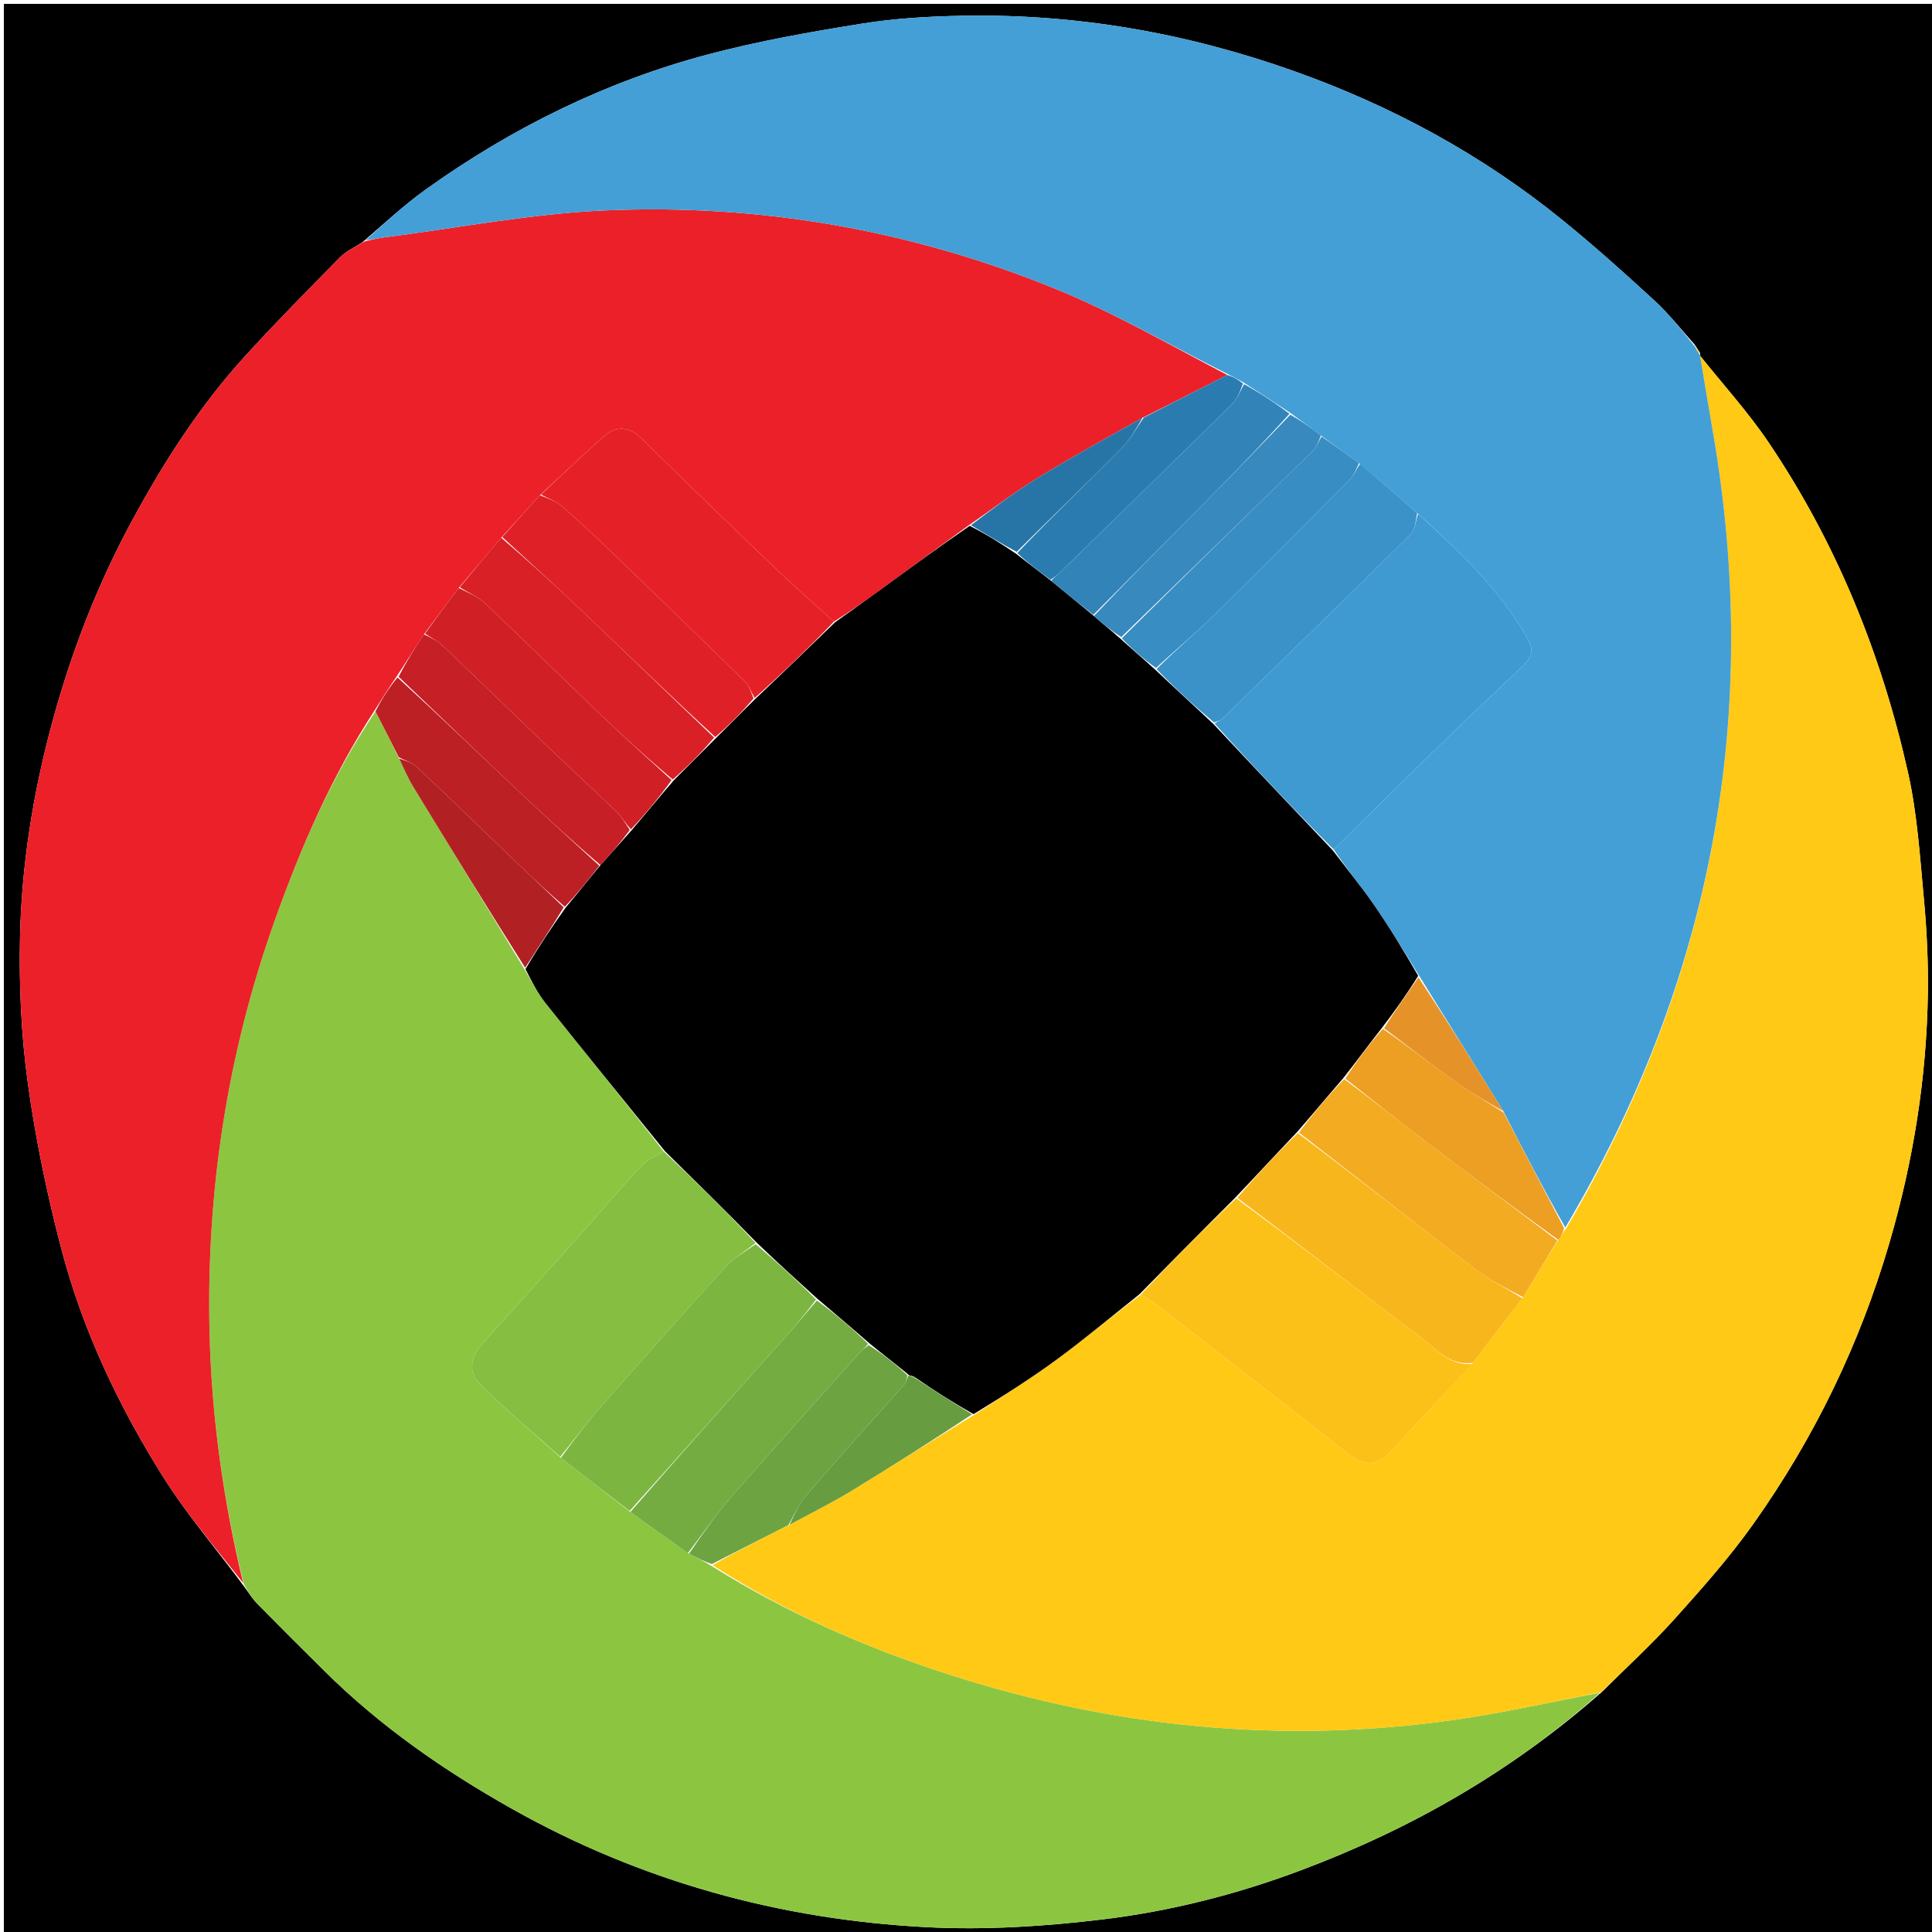 <svg version="1.1" id="Layer_1" xmlns="http://www.w3.org/2000/svg" xmlns:xlink="http://www.w3.org/1999/xlink" x="0px" y="0px"
	 width="100%" viewBox="0 0 500 500" enable-background="new 0 0 500 500" xml:space="preserve">
<path fill="#000000" opacity="1" stroke="none" 
	d="
M501,187 
	C501,292 501,396.5 501,501 
	C334.333,501 167.667,501 1,501 
	C1,334.333 1,167.667 1,1 
	C167.667,1 334.333,1 501,1 
	C501,62.833 501,124.667 501,187 
M440,91.351 
	C439.633,90.785 439.266,90.219 438.546,89.137 
	C435.118,85.345 431.953,81.267 428.207,77.82 
	C420.462,70.692 412.606,63.655 404.44,57.019 
	C383.512,40.011 360.105,27.35 334.719,18.342 
	C307.015,8.511 278.459,3.525 249.046,4.076 
	C240.345,4.239 231.568,4.747 222.992,6.124 
	C209.687,8.26 196.349,10.614 183.339,14.057 
	C156.817,21.076 132.494,33.081 110.188,49.033 
	C104.574,53.049 99.492,57.81 93.725,62.757 
	C91.821,64 89.62,64.95 88.061,66.533 
	C79.749,74.971 71.413,83.398 63.436,92.149 
	C51.697,105.028 42.343,119.644 34.087,134.911 
	C25.136,151.463 18.377,168.971 13.469,187.131 
	C8.543,205.356 5.552,223.983 5.173,242.833 
	C4.921,255.337 5.497,267.99 7.209,280.368 
	C9.212,294.85 12.212,309.274 15.93,323.42 
	C21.439,344.378 30.714,363.903 42.21,382.202 
	C48.348,391.972 55.967,400.812 63.239,410.677 
	C64.317,412.108 65.252,413.68 66.497,414.947 
	C72.265,420.824 78.099,426.637 83.947,432.435 
	C98.371,446.735 114.892,458.215 132.522,468.129 
	C165.874,486.886 201.914,496.812 239.945,498.76 
	C255.071,499.534 270.445,498.555 285.507,496.725 
	C302.95,494.606 320.039,490.271 336.614,484.05 
	C365.205,473.321 391.257,458.44 414.685,437.767 
	C420.967,431.499 427.536,425.487 433.458,418.896 
	C440.565,410.987 447.673,402.974 453.809,394.318 
	C469.549,372.112 481.317,347.857 488.965,321.691 
	C495.124,300.62 498.603,279.089 498.928,257.13 
	C499.047,249.048 498.668,240.922 497.92,232.872 
	C496.893,221.826 496.195,210.632 493.776,199.856 
	C486.918,169.31 475.303,140.577 457.733,114.533 
	C452.403,106.633 445.921,99.512 439.993,92.098 
	C439.993,92.098 440.057,92.071 440,91.351 
z"/>
<path fill="#8CC641" opacity="1" stroke="none" 
	d="
M414.089,438.069 
	C391.257,458.44 365.205,473.321 336.614,484.05 
	C320.039,490.271 302.95,494.606 285.507,496.725 
	C270.445,498.555 255.071,499.534 239.945,498.76 
	C201.914,496.812 165.874,486.886 132.522,468.129 
	C114.892,458.215 98.371,446.735 83.947,432.435 
	C78.099,426.637 72.265,420.824 66.497,414.947 
	C65.252,413.68 64.317,412.108 63.09,409.972 
	C57.742,388.015 54.716,366.437 54.219,344.584 
	C53.394,308.296 58.804,272.914 70.952,238.653 
	C77.745,219.495 85.815,200.92 97.172,184.109 
	C99.326,188.264 101.271,192.128 103.291,196.328 
	C104.575,199.026 105.638,201.478 107.015,203.738 
	C116.584,219.437 126.218,235.096 135.914,251.135 
	C137.723,254.223 139.216,257.128 141.212,259.632 
	C151.445,272.466 161.807,285.197 171.754,297.99 
	C169.526,299.288 167.367,300.28 165.865,301.886 
	C161.116,306.962 156.641,312.293 152.01,317.48 
	C142.963,327.611 133.915,337.742 124.796,347.809 
	C121.933,350.97 121.17,355.003 123.823,357.719 
	C130.481,364.533 137.881,370.624 145.16,377.289 
	C151.208,382.057 157.079,386.539 163.144,391.296 
	C168.239,395.015 173.139,398.461 178.33,402.075 
	C180.389,403.155 182.157,404.067 184.126,405.257 
	C203.376,417.328 223.728,426.263 245.002,433.162 
	C287.896,447.071 331.7,451.447 376.398,445.09 
	C389.039,443.292 401.529,440.438 414.089,438.069 
z"/>
<path fill="#FFC916" opacity="1" stroke="none" 
	d="
M414.387,437.918 
	C401.529,440.438 389.039,443.292 376.398,445.09 
	C331.7,451.447 287.896,447.071 245.002,433.162 
	C223.728,426.263 203.376,417.328 184.422,405.061 
	C191.015,401.29 197.514,397.993 204.33,394.596 
	C210.004,391.555 215.477,388.807 220.691,385.633 
	C231.179,379.249 241.526,372.632 252.308,366.062 
	C259.739,361.225 266.949,356.649 273.807,351.594 
	C281.01,346.286 287.876,340.519 295.203,335.103 
	C296.38,335.753 297.313,336.161 298.093,336.767 
	C314.888,349.788 331.718,362.764 348.407,375.92 
	C352.413,379.079 355.963,379.915 359.708,375.897 
	C366.814,368.273 373.899,360.628 381.165,352.706 
	C385.546,346.94 389.755,341.459 394.144,335.692 
	C397.236,330.623 400.148,325.84 403.307,320.882 
	C404.031,319.851 404.51,318.998 405.295,317.976 
	C443.095,253.564 456.021,184.842 443.243,111.428 
	C442.118,104.969 441.058,98.499 439.967,92.034 
	C445.921,99.512 452.403,106.633 457.733,114.533 
	C475.303,140.577 486.918,169.31 493.776,199.856 
	C496.195,210.632 496.893,221.826 497.92,232.872 
	C498.668,240.922 499.047,249.048 498.928,257.13 
	C498.603,279.089 495.124,300.62 488.965,321.691 
	C481.317,347.857 469.549,372.112 453.809,394.318 
	C447.673,402.974 440.565,410.987 433.458,418.896 
	C427.536,425.487 420.967,431.499 414.387,437.918 
z"/>
<path fill="#EC2028" opacity="1" stroke="none" 
	d="
M96.963,183.817 
	C85.815,200.92 77.745,219.495 70.952,238.653 
	C58.804,272.914 53.394,308.296 54.219,344.584 
	C54.716,366.437 57.742,388.015 62.929,409.67 
	C55.967,400.812 48.348,391.972 42.21,382.202 
	C30.714,363.903 21.439,344.378 15.93,323.42 
	C12.212,309.274 9.212,294.85 7.209,280.368 
	C5.497,267.99 4.921,255.337 5.173,242.833 
	C5.552,223.983 8.543,205.356 13.469,187.131 
	C18.377,168.971 25.136,151.463 34.087,134.911 
	C42.343,119.644 51.697,105.028 63.436,92.149 
	C71.413,83.398 79.749,74.971 88.061,66.533 
	C89.62,64.95 91.821,64 94.358,62.485 
	C96.464,61.95 97.929,61.624 99.411,61.436 
	C118.534,59.002 137.602,55.265 156.796,54.443 
	C196.84,52.728 235.823,59.562 272.982,74.681 
	C288.429,80.966 302.988,89.436 317.615,97.036 
	C310.193,100.795 303.108,104.432 295.675,108.123 
	C286.318,113.369 277.194,118.374 268.341,123.819 
	C262.336,127.512 256.711,131.825 250.606,136.022 
	C242.831,141.66 235.376,147.152 227.895,152.607 
	C223.99,155.454 220.037,158.238 215.813,160.879 
	C210.14,155.766 204.672,150.917 199.401,145.863 
	C188.243,135.164 177.14,124.408 166.123,113.565 
	C162.938,110.43 159.641,110.013 156.408,112.828 
	C150.792,117.718 145.453,122.924 139.713,128.17 
	C136.285,131.892 133.141,135.442 129.711,139.166 
	C125.947,143.557 122.468,147.775 118.704,152.169 
	C115.607,156.225 112.794,160.105 109.704,164.172 
	C107.261,167.864 105.095,171.368 102.651,175.066 
	C100.57,178.113 98.767,180.965 96.963,183.817 
z"/>
<path fill="#439FD6" opacity="1" stroke="none" 
	d="
M317.951,96.912 
	C302.988,89.436 288.429,80.966 272.982,74.681 
	C235.823,59.562 196.84,52.728 156.796,54.443 
	C137.602,55.265 118.534,59.002 99.411,61.436 
	C97.929,61.624 96.464,61.95 94.579,62.221 
	C99.492,57.81 104.574,53.049 110.188,49.033 
	C132.494,33.081 156.817,21.076 183.339,14.057 
	C196.349,10.614 209.687,8.26 222.992,6.124 
	C231.568,4.747 240.345,4.239 249.046,4.076 
	C278.459,3.525 307.015,8.511 334.719,18.342 
	C360.105,27.35 383.512,40.011 404.44,57.019 
	C412.606,63.655 420.462,70.692 428.207,77.82 
	C431.953,81.267 435.118,85.345 438.713,89.794 
	C439.273,90.991 439.665,91.531 440.057,92.071 
	C440.057,92.071 439.993,92.098 439.98,92.066 
	C441.058,98.499 442.118,104.969 443.243,111.428 
	C456.021,184.842 443.095,253.564 405.098,317.676 
	C399.444,307.678 394.295,297.812 389.08,287.593 
	C381.733,275.702 374.451,264.164 367.105,252.224 
	C363.199,245.885 359.496,239.851 355.473,234.039 
	C352.163,229.259 348.472,224.742 345.174,219.857 
	C355.119,210.049 364.801,200.453 374.576,190.952 
	C381.005,184.703 387.594,178.621 394.053,172.403 
	C396.051,170.479 397.185,168.633 395.417,165.468 
	C388.226,152.598 377.691,142.752 366.773,132.76 
	C361.692,128.356 356.84,124.189 351.705,119.845 
	C348.286,117.434 345.151,115.201 341.838,112.687 
	C339.109,110.601 336.558,108.796 333.776,106.75 
	C329.689,104.028 325.831,101.547 321.69,98.897 
	C320.254,98.122 319.103,97.517 317.951,96.912 
z"/>
<path fill="#FFC916" opacity="1" stroke="none" 
	d="
M440.029,91.711 
	C439.665,91.531 439.273,90.991 438.89,90.053 
	C439.266,90.219 439.633,90.785 440.029,91.711 
z"/>
<path fill="#000000" opacity="1" stroke="none" 
	d="
M344.95,220.108 
	C348.472,224.742 352.163,229.259 355.473,234.039 
	C359.496,239.851 363.199,245.885 367.025,252.535 
	C363.971,257.48 360.932,261.712 357.582,266.089 
	C354.164,270.451 351.059,274.669 347.643,279.028 
	C343.521,283.761 339.708,288.355 335.589,293.08 
	C330.152,298.782 325.02,304.352 319.582,310.055 
	C311.147,318.443 303.018,326.698 294.889,334.953 
	C287.876,340.519 281.01,346.286 273.807,351.594 
	C266.949,356.649 259.739,361.225 251.95,365.977 
	C246.547,362.93 241.878,359.918 237.097,356.657 
	C236.666,356.299 236.346,356.189 235.782,356.03 
	C235.538,355.981 235.05,355.877 234.899,355.573 
	C231.542,352.828 228.336,350.387 224.98,347.635 
	C220.434,343.635 216.039,339.947 211.423,336.015 
	C206.105,331.175 201.007,326.579 195.88,321.638 
	C187.941,313.516 180.033,305.74 172.124,297.964 
	C161.807,285.197 151.445,272.466 141.212,259.632 
	C139.216,257.128 137.723,254.223 135.994,250.805 
	C139.341,245.109 142.692,240.11 146.344,234.953 
	C149.466,231.212 152.287,227.63 155.408,223.898 
	C158.16,220.878 160.612,218.009 163.368,214.97 
	C167.15,210.551 170.626,206.303 174.401,201.911 
	C178.168,198.196 181.635,194.624 185.402,190.911 
	C188.819,187.555 191.936,184.341 195.361,180.988 
	C202.481,174.249 209.293,167.649 216.106,161.05 
	C220.037,158.238 223.99,155.454 227.895,152.607 
	C235.376,147.152 242.831,141.66 250.965,136.085 
	C255.403,138.36 259.174,140.734 263.094,143.409 
	C266.126,145.822 269.008,147.934 272.064,150.342 
	C275.812,153.466 279.385,156.293 283.099,159.42 
	C285.457,161.495 287.673,163.27 290.036,165.353 
	C293.102,168.143 296.022,170.625 299.083,173.413 
	C304.102,178.16 308.982,182.601 314.007,187.348 
	C324.419,198.471 334.684,209.29 344.95,220.108 
z"/>
<path fill="#85BE41" opacity="1" stroke="none" 
	d="
M171.754,297.99 
	C180.033,305.74 187.941,313.516 195.525,321.666 
	C192.641,324.03 189.728,325.698 187.58,328.061 
	C176.798,339.928 166.168,351.935 155.59,363.985 
	C151.9,368.189 148.511,372.657 144.984,377.005 
	C137.881,370.624 130.481,364.533 123.823,357.719 
	C121.17,355.003 121.933,350.97 124.796,347.809 
	C133.915,337.742 142.963,327.611 152.01,317.48 
	C156.641,312.293 161.116,306.962 165.865,301.886 
	C167.367,300.28 169.526,299.288 171.754,297.99 
z"/>
<path fill="#7DB541" opacity="1" stroke="none" 
	d="
M145.16,377.289 
	C148.511,372.657 151.9,368.189 155.59,363.985 
	C166.168,351.935 176.798,339.928 187.58,328.061 
	C189.728,325.698 192.641,324.03 195.555,322.012 
	C201.007,326.579 206.105,331.175 211.187,336.341 
	C208.022,340.533 204.913,344.191 201.714,347.768 
	C188.808,362.199 175.874,376.606 162.95,391.022 
	C157.079,386.539 151.208,382.057 145.16,377.289 
z"/>
<path fill="#75AC42" opacity="1" stroke="none" 
	d="
M163.144,391.296 
	C175.874,376.606 188.808,362.199 201.714,347.768 
	C204.913,344.191 208.022,340.533 211.408,336.586 
	C216.039,339.947 220.434,343.635 224.682,347.807 
	C223.9,348.827 223.191,349.296 222.643,349.909 
	C211.571,362.287 200.427,374.602 189.507,387.113 
	C185.411,391.806 181.846,396.962 178.039,401.907 
	C173.139,398.461 168.239,395.015 163.144,391.296 
z"/>
<path fill="#BC1F24" opacity="1" stroke="none" 
	d="
M155.108,224.048 
	C152.287,227.63 149.466,231.212 146.174,234.657 
	C141.962,231.006 138.191,227.524 134.485,223.973 
	C125.614,215.473 116.813,206.899 107.874,198.472 
	C106.639,197.308 104.784,196.802 103.216,195.992 
	C101.271,192.128 99.326,188.264 97.172,184.109 
	C98.767,180.965 100.57,178.113 102.88,175.326 
	C114.173,185.676 124.923,196.002 135.762,206.232 
	C142.137,212.249 148.655,218.115 155.108,224.048 
z"/>
<path fill="#6DA341" opacity="1" stroke="none" 
	d="
M178.33,402.075 
	C181.846,396.962 185.411,391.806 189.507,387.113 
	C200.427,374.602 211.571,362.287 222.643,349.909 
	C223.191,349.296 223.9,348.827 224.832,348.119 
	C228.336,350.387 231.542,352.828 234.826,355.919 
	C234.613,357.157 234.436,357.846 234.016,358.32 
	C225.599,367.823 217.072,377.231 208.776,386.838 
	C206.802,389.123 205.581,392.059 204.013,394.696 
	C197.514,397.993 191.015,401.29 184.22,404.783 
	C182.157,404.067 180.389,403.155 178.33,402.075 
z"/>
<path fill="#B12124" opacity="1" stroke="none" 
	d="
M103.291,196.328 
	C104.784,196.802 106.639,197.308 107.874,198.472 
	C116.813,206.899 125.614,215.473 134.485,223.973 
	C138.191,227.524 141.962,231.006 145.874,234.815 
	C142.692,240.11 139.341,245.109 135.91,250.438 
	C126.218,235.096 116.584,219.437 107.015,203.738 
	C105.638,201.478 104.575,199.026 103.291,196.328 
z"/>
<path fill="#FCC119" opacity="1" stroke="none" 
	d="
M295.203,335.103 
	C303.018,326.698 311.147,318.443 319.926,310.137 
	C336.264,322.103 351.89,334.203 367.686,346.076 
	C371.676,349.075 375.101,353.511 380.993,352.991 
	C373.899,360.628 366.814,368.273 359.708,375.897 
	C355.963,379.915 352.413,379.079 348.407,375.92 
	C331.718,362.764 314.888,349.788 298.093,336.767 
	C297.313,336.161 296.38,335.753 295.203,335.103 
z"/>
<path fill="#F8B61D" opacity="1" stroke="none" 
	d="
M381.165,352.706 
	C375.101,353.511 371.676,349.075 367.686,346.076 
	C351.89,334.203 336.264,322.103 320.231,310.005 
	C325.02,304.352 330.152,298.782 335.884,293.253 
	C351.482,304.965 366.417,316.723 381.525,328.251 
	C385.388,331.198 389.803,333.422 393.964,335.978 
	C389.755,341.459 385.546,346.94 381.165,352.706 
z"/>
<path fill="#F3AB21" opacity="1" stroke="none" 
	d="
M394.144,335.692 
	C389.803,333.422 385.388,331.198 381.525,328.251 
	C366.417,316.723 351.482,304.965 336.189,293.121 
	C339.708,288.355 343.521,283.761 347.867,279.282 
	C355.213,284.704 361.973,290.08 368.849,295.305 
	C380.214,303.941 391.653,312.479 403.06,321.058 
	C400.148,325.84 397.236,330.623 394.144,335.692 
z"/>
<path fill="#EC9F23" opacity="1" stroke="none" 
	d="
M403.307,320.882 
	C391.653,312.479 380.214,303.941 368.849,295.305 
	C361.973,290.08 355.213,284.704 348.177,279.142 
	C351.059,274.669 354.164,270.451 357.88,266.261 
	C364.43,270.781 370.283,275.394 376.339,279.723 
	C380.461,282.67 384.867,285.219 389.145,287.946 
	C394.295,297.812 399.444,307.678 404.791,317.844 
	C404.51,318.998 404.031,319.851 403.307,320.882 
z"/>
<path fill="#679C40" opacity="1" stroke="none" 
	d="
M204.33,394.596 
	C205.581,392.059 206.802,389.123 208.776,386.838 
	C217.072,377.231 225.599,367.823 234.016,358.32 
	C234.436,357.846 234.613,357.157 234.976,356.223 
	C235.05,355.877 235.538,355.981 235.949,356.207 
	C236.616,356.641 236.898,356.798 237.209,356.905 
	C241.878,359.918 246.547,362.93 251.574,366.027 
	C241.526,372.632 231.179,379.249 220.691,385.633 
	C215.477,388.807 210.004,391.555 204.33,394.596 
z"/>
<path fill="#E52127" opacity="1" stroke="none" 
	d="
M215.813,160.879 
	C209.293,167.649 202.481,174.249 195.33,180.619 
	C194.325,179.095 193.936,177.515 192.948,176.546 
	C181.558,165.372 170.1,154.265 158.607,143.196 
	C154.303,139.051 149.945,134.953 145.436,131.036 
	C143.901,129.704 141.826,128.993 139.998,127.998 
	C145.453,122.924 150.792,117.718 156.408,112.828 
	C159.641,110.013 162.938,110.43 166.123,113.565 
	C177.14,124.408 188.243,135.164 199.401,145.863 
	C204.672,150.917 210.14,155.766 215.813,160.879 
z"/>
<path fill="#DF2027" opacity="1" stroke="none" 
	d="
M139.713,128.17 
	C141.826,128.993 143.901,129.704 145.436,131.036 
	C149.945,134.953 154.303,139.051 158.607,143.196 
	C170.1,154.265 181.558,165.372 192.948,176.546 
	C193.936,177.515 194.325,179.095 195.023,180.759 
	C191.936,184.341 188.819,187.555 185.109,190.739 
	C172.801,179.429 161.128,168.105 149.353,156.888 
	C142.991,150.828 136.454,144.952 129.997,138.993 
	C133.141,135.442 136.285,131.892 139.713,128.17 
z"/>
<path fill="#D92027" opacity="1" stroke="none" 
	d="
M129.711,139.166 
	C136.454,144.952 142.991,150.828 149.353,156.888 
	C161.128,168.105 172.801,179.429 184.81,190.881 
	C181.635,194.624 178.168,198.196 174.108,201.738 
	C167.685,196.314 161.782,190.995 156.039,185.507 
	C145.858,175.777 135.831,165.887 125.601,156.211 
	C123.735,154.447 121.21,153.381 118.989,151.992 
	C122.468,147.775 125.947,143.557 129.711,139.166 
z"/>
<path fill="#D02026" opacity="1" stroke="none" 
	d="
M118.704,152.169 
	C121.21,153.381 123.735,154.447 125.601,156.211 
	C135.831,165.887 145.858,175.777 156.039,185.507 
	C161.782,190.995 167.685,196.314 173.809,201.882 
	C170.626,206.303 167.15,210.551 163.29,214.626 
	C161.815,213.011 160.887,211.4 159.602,210.16 
	C153.857,204.616 147.977,199.214 142.21,193.694 
	C132.953,184.832 123.772,175.891 114.49,167.057 
	C113.19,165.82 111.494,164.998 109.982,163.984 
	C112.794,160.105 115.607,156.225 118.704,152.169 
z"/>
<path fill="#C61F25" opacity="1" stroke="none" 
	d="
M109.704,164.172 
	C111.494,164.998 113.19,165.82 114.49,167.057 
	C123.772,175.891 132.953,184.832 142.21,193.694 
	C147.977,199.214 153.857,204.616 159.602,210.16 
	C160.887,211.4 161.815,213.011 162.985,214.795 
	C160.612,218.009 158.16,220.878 155.408,223.898 
	C148.655,218.115 142.137,212.249 135.762,206.232 
	C124.923,196.002 114.173,185.676 103.158,175.131 
	C105.095,171.368 107.261,167.864 109.704,164.172 
z"/>
<path fill="#2A7CB0" opacity="1" stroke="none" 
	d="
M271.89,150.045 
	C269.008,147.934 266.126,145.822 263.266,143.116 
	C272.295,133.705 281.383,124.971 290.253,116.019 
	C292.531,113.72 294.118,110.737 296.023,108.068 
	C303.108,104.432 310.193,100.795 317.615,97.036 
	C319.103,97.517 320.254,98.122 321.677,99.25 
	C320.906,101.408 320.127,103.309 318.782,104.636 
	C303.991,119.22 289.115,133.718 274.246,148.222 
	C273.54,148.911 272.679,149.441 271.89,150.045 
z"/>
<path fill="#2775A7" opacity="1" stroke="none" 
	d="
M295.675,108.123 
	C294.118,110.737 292.531,113.72 290.253,116.019 
	C281.383,124.971 272.295,133.705 263.116,142.814 
	C259.174,140.734 255.403,138.36 251.275,135.924 
	C256.711,131.825 262.336,127.512 268.341,123.819 
	C277.194,118.374 286.318,113.369 295.675,108.123 
z"/>
<path fill="#3E9AD1" opacity="1" stroke="none" 
	d="
M345.174,219.857 
	C334.684,209.29 324.419,198.471 314.352,187.276 
	C315.144,186.612 315.863,186.454 316.31,186.018 
	C332.58,170.165 348.864,154.325 364.997,138.334 
	C366.223,137.119 366.359,134.803 367.001,132.999 
	C377.691,142.752 388.226,152.598 395.417,165.468 
	C397.185,168.633 396.051,170.479 394.053,172.403 
	C387.594,178.621 381.005,184.703 374.576,190.952 
	C364.801,200.453 355.119,210.049 345.174,219.857 
z"/>
<path fill="#3B92C8" opacity="1" stroke="none" 
	d="
M366.773,132.76 
	C366.359,134.803 366.223,137.119 364.997,138.334 
	C348.864,154.325 332.58,170.165 316.31,186.018 
	C315.863,186.454 315.144,186.612 314.206,186.971 
	C308.982,182.601 304.102,178.16 299.308,173.161 
	C304.671,167.827 310.115,163.219 315.193,158.237 
	C326.566,147.083 337.78,135.765 348.989,124.445 
	C350.221,123.201 350.999,121.508 351.988,120.023 
	C356.84,124.189 361.692,128.356 366.773,132.76 
z"/>
<path fill="#3284B8" opacity="1" stroke="none" 
	d="
M272.064,150.342 
	C272.679,149.441 273.54,148.911 274.246,148.222 
	C289.115,133.718 303.991,119.22 318.782,104.636 
	C320.127,103.309 320.906,101.408 321.961,99.42 
	C325.831,101.547 329.689,104.028 333.706,107.087 
	C325.519,116.147 317.189,124.646 308.819,133.106 
	C300.219,141.797 291.58,150.45 282.958,159.12 
	C279.385,156.293 275.812,153.466 272.064,150.342 
z"/>
<path fill="#388DC2" opacity="1" stroke="none" 
	d="
M351.705,119.845 
	C350.999,121.508 350.221,123.201 348.989,124.445 
	C337.78,135.765 326.566,147.083 315.193,158.237 
	C310.115,163.219 304.671,167.827 299.168,172.856 
	C296.022,170.625 293.102,168.143 290.33,165.183 
	C306.906,148.716 323.347,132.74 339.726,116.701 
	C340.738,115.71 341.263,114.224 342.015,112.968 
	C345.151,115.201 348.286,117.434 351.705,119.845 
z"/>
<path fill="#3789BE" opacity="1" stroke="none" 
	d="
M341.838,112.687 
	C341.263,114.224 340.738,115.71 339.726,116.701 
	C323.347,132.74 306.906,148.716 290.185,164.876 
	C287.673,163.27 285.457,161.495 283.099,159.42 
	C291.58,150.45 300.219,141.797 308.819,133.106 
	C317.189,124.646 325.519,116.147 333.936,107.329 
	C336.558,108.796 339.109,110.601 341.838,112.687 
z"/>
<path fill="#E59328" opacity="1" stroke="none" 
	d="
M389.08,287.593 
	C384.867,285.219 380.461,282.67 376.339,279.723 
	C370.283,275.394 364.43,270.781 358.192,266.117 
	C360.932,261.712 363.971,257.48 367.09,252.936 
	C374.451,264.164 381.733,275.702 389.08,287.593 
z"/>
<path fill="#6DA341" opacity="1" stroke="none" 
	d="
M237.097,356.657 
	C236.898,356.798 236.616,356.641 236.193,356.257 
	C236.346,356.189 236.666,356.299 237.097,356.657 
z"/>
</svg>